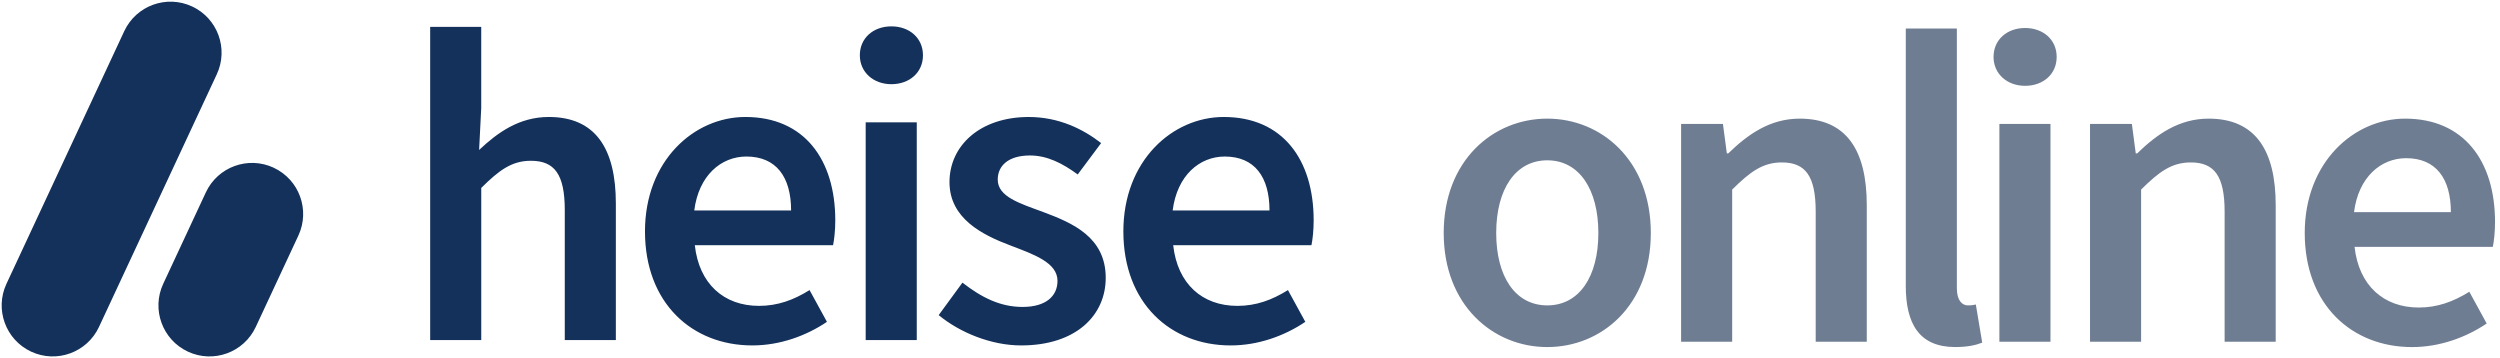 <svg xmlns="http://www.w3.org/2000/svg" viewBox="-1 -1 1508 216" role="img" preserveAspectRatio="xMinYMin" class="dark:hidden w-auto h-5 md:h-6"><path fill="#6f7d93" d="M869.84 139.56c0-43.75 29.74-69 62.47-69s62.47 25.25 62.47 69-29.74 68.79-62.47 68.79-62.47-25.25-62.47-68.79m93.29 0c0-26.32-11.55-43.86-30.81-43.86s-30.81 17.54-30.81 43.86 11.55 43.65 30.81 43.65 30.81-17.33 30.81-43.65m49.9-65.79h25.25l2.35 17.76h.86c11.77-11.45 25.14-20.97 43.11-20.97 28.13 0 40.44 19.04 40.44 52.2v82.37h-30.81v-78.41c0-21.61-6.2-29.74-20.43-29.74-11.55 0-19.15 5.67-29.95 16.37v91.78h-30.81V73.77Zm135.54 97.56V16.22h30.81v156.72c0 7.6 3.42 10.27 6.63 10.27 1.39 0 2.46 0 4.81-.54l3.85 23c-3.74 1.5-8.88 2.67-16.26 2.67-21.82 0-29.85-14.12-29.85-37.01Zm52.93-138c0-10.38 8.13-17.44 19.04-17.44s19.04 7.06 19.04 17.44-8.13 17.44-19.04 17.44-19.04-7.27-19.04-17.44m3.53 40.44h30.81v131.37h-30.81zm54.66 0h25.25l2.35 17.76h.86c11.77-11.45 25.14-20.97 43.11-20.97 28.13 0 40.44 19.04 40.44 52.2v82.37h-30.81v-78.41c0-21.61-6.2-29.74-20.43-29.74-11.55 0-19.15 5.67-29.95 16.37v91.78h-30.81V73.77Zm129.52 65.79c0-42.68 29.63-69 60.55-69 35.52 0 54.24 25.67 54.24 62.37 0 5.88-.64 11.77-1.34 14.98h-83.39c2.57 23.32 17.54 36.59 38.73 36.59 11.23 0 20.86-3.53 30.49-9.52l10.48 19.15c-12.52 8.45-28.35 14.23-45.04 14.23-36.26 0-64.72-25.46-64.72-68.79Zm88.15-12.62c0-20.22-8.99-32.52-26.96-32.52-15.3 0-28.78 11.45-31.45 32.52z"></path><path fill="#14315b" d="M258.47 15.22h30.81v48.89L288 89.46c11.02-10.38 24.07-19.9 42.04-19.9 28.13 0 40.44 19.04 40.44 52.2v82.37h-30.81v-78.41c0-21.61-6.2-29.74-20.43-29.74-11.55 0-19.15 5.67-29.95 16.37v91.78h-30.81V15.22Zm129.58 123.34c0-42.68 29.63-69 60.55-69 35.52 0 54.24 25.67 54.24 62.37 0 5.88-.64 11.77-1.34 14.98h-83.39c2.57 23.32 17.54 36.59 38.73 36.59 11.23 0 20.86-3.53 30.49-9.52l10.48 19.15c-12.52 8.45-28.35 14.23-45.04 14.23-36.26 0-64.72-25.46-64.72-68.79Zm88.14-12.62c0-20.22-8.99-32.52-26.96-32.52-15.3 0-28.78 11.45-31.45 32.52zm41.46-93.6c0-10.38 8.13-17.44 19.04-17.44s19.04 7.06 19.04 17.44-8.13 17.44-19.04 17.44-19.04-7.27-19.04-17.44m3.53 40.43h30.81v131.37h-30.81zm44.04 116.29 14.33-19.58c11.66 9.09 22.95 14.66 36.26 14.66 14.33 0 21.07-6.74 21.07-15.72 0-11.02-14.23-15.94-28.24-21.29-17.22-6.47-36.91-16.37-36.91-38.3s18.4-39.26 47.82-39.26c18.29 0 32.95 7.43 43.65 15.73l-14.12 18.93c-9.2-6.74-18.45-11.45-28.78-11.45-13.21 0-19.47 6.31-19.47 14.55 0 10.38 13.27 14.33 27.49 19.58 17.76 6.63 37.65 15.19 37.65 39.69 0 22.57-17.86 40.76-51.03 40.76-17.97 0-36.91-7.7-49.74-18.29Zm111.39-50.5c0-42.68 29.63-69 60.55-69 35.52 0 54.24 25.67 54.24 62.37 0 5.88-.64 11.77-1.34 14.98h-83.39c2.57 23.32 17.54 36.59 38.73 36.59 11.23 0 20.86-3.53 30.49-9.52l10.48 19.15c-12.52 8.45-28.35 14.23-45.04 14.23-36.26 0-64.72-25.46-64.72-68.79Zm88.15-12.62c0-20.22-8.99-32.52-26.96-32.52-15.3 0-28.78 11.45-31.45 32.52zM114.88 2.89c15.41 7.19 22.08 25.51 14.89 40.92l-71.06 152.4c-7.19 15.41-25.51 22.08-40.92 14.9C2.38 203.92-4.29 185.6 2.9 170.18L73.95 17.79C81.14 2.38 99.46-4.29 114.88 2.9m49.2 97.26c-15.41-7.18-33.73-.52-40.92 14.9l-25.7 55.12c-7.19 15.41-.52 33.74 14.89 40.93s33.73.52 40.92-14.89l25.71-55.12c7.19-15.42.52-33.74-14.9-40.93"></path></svg>